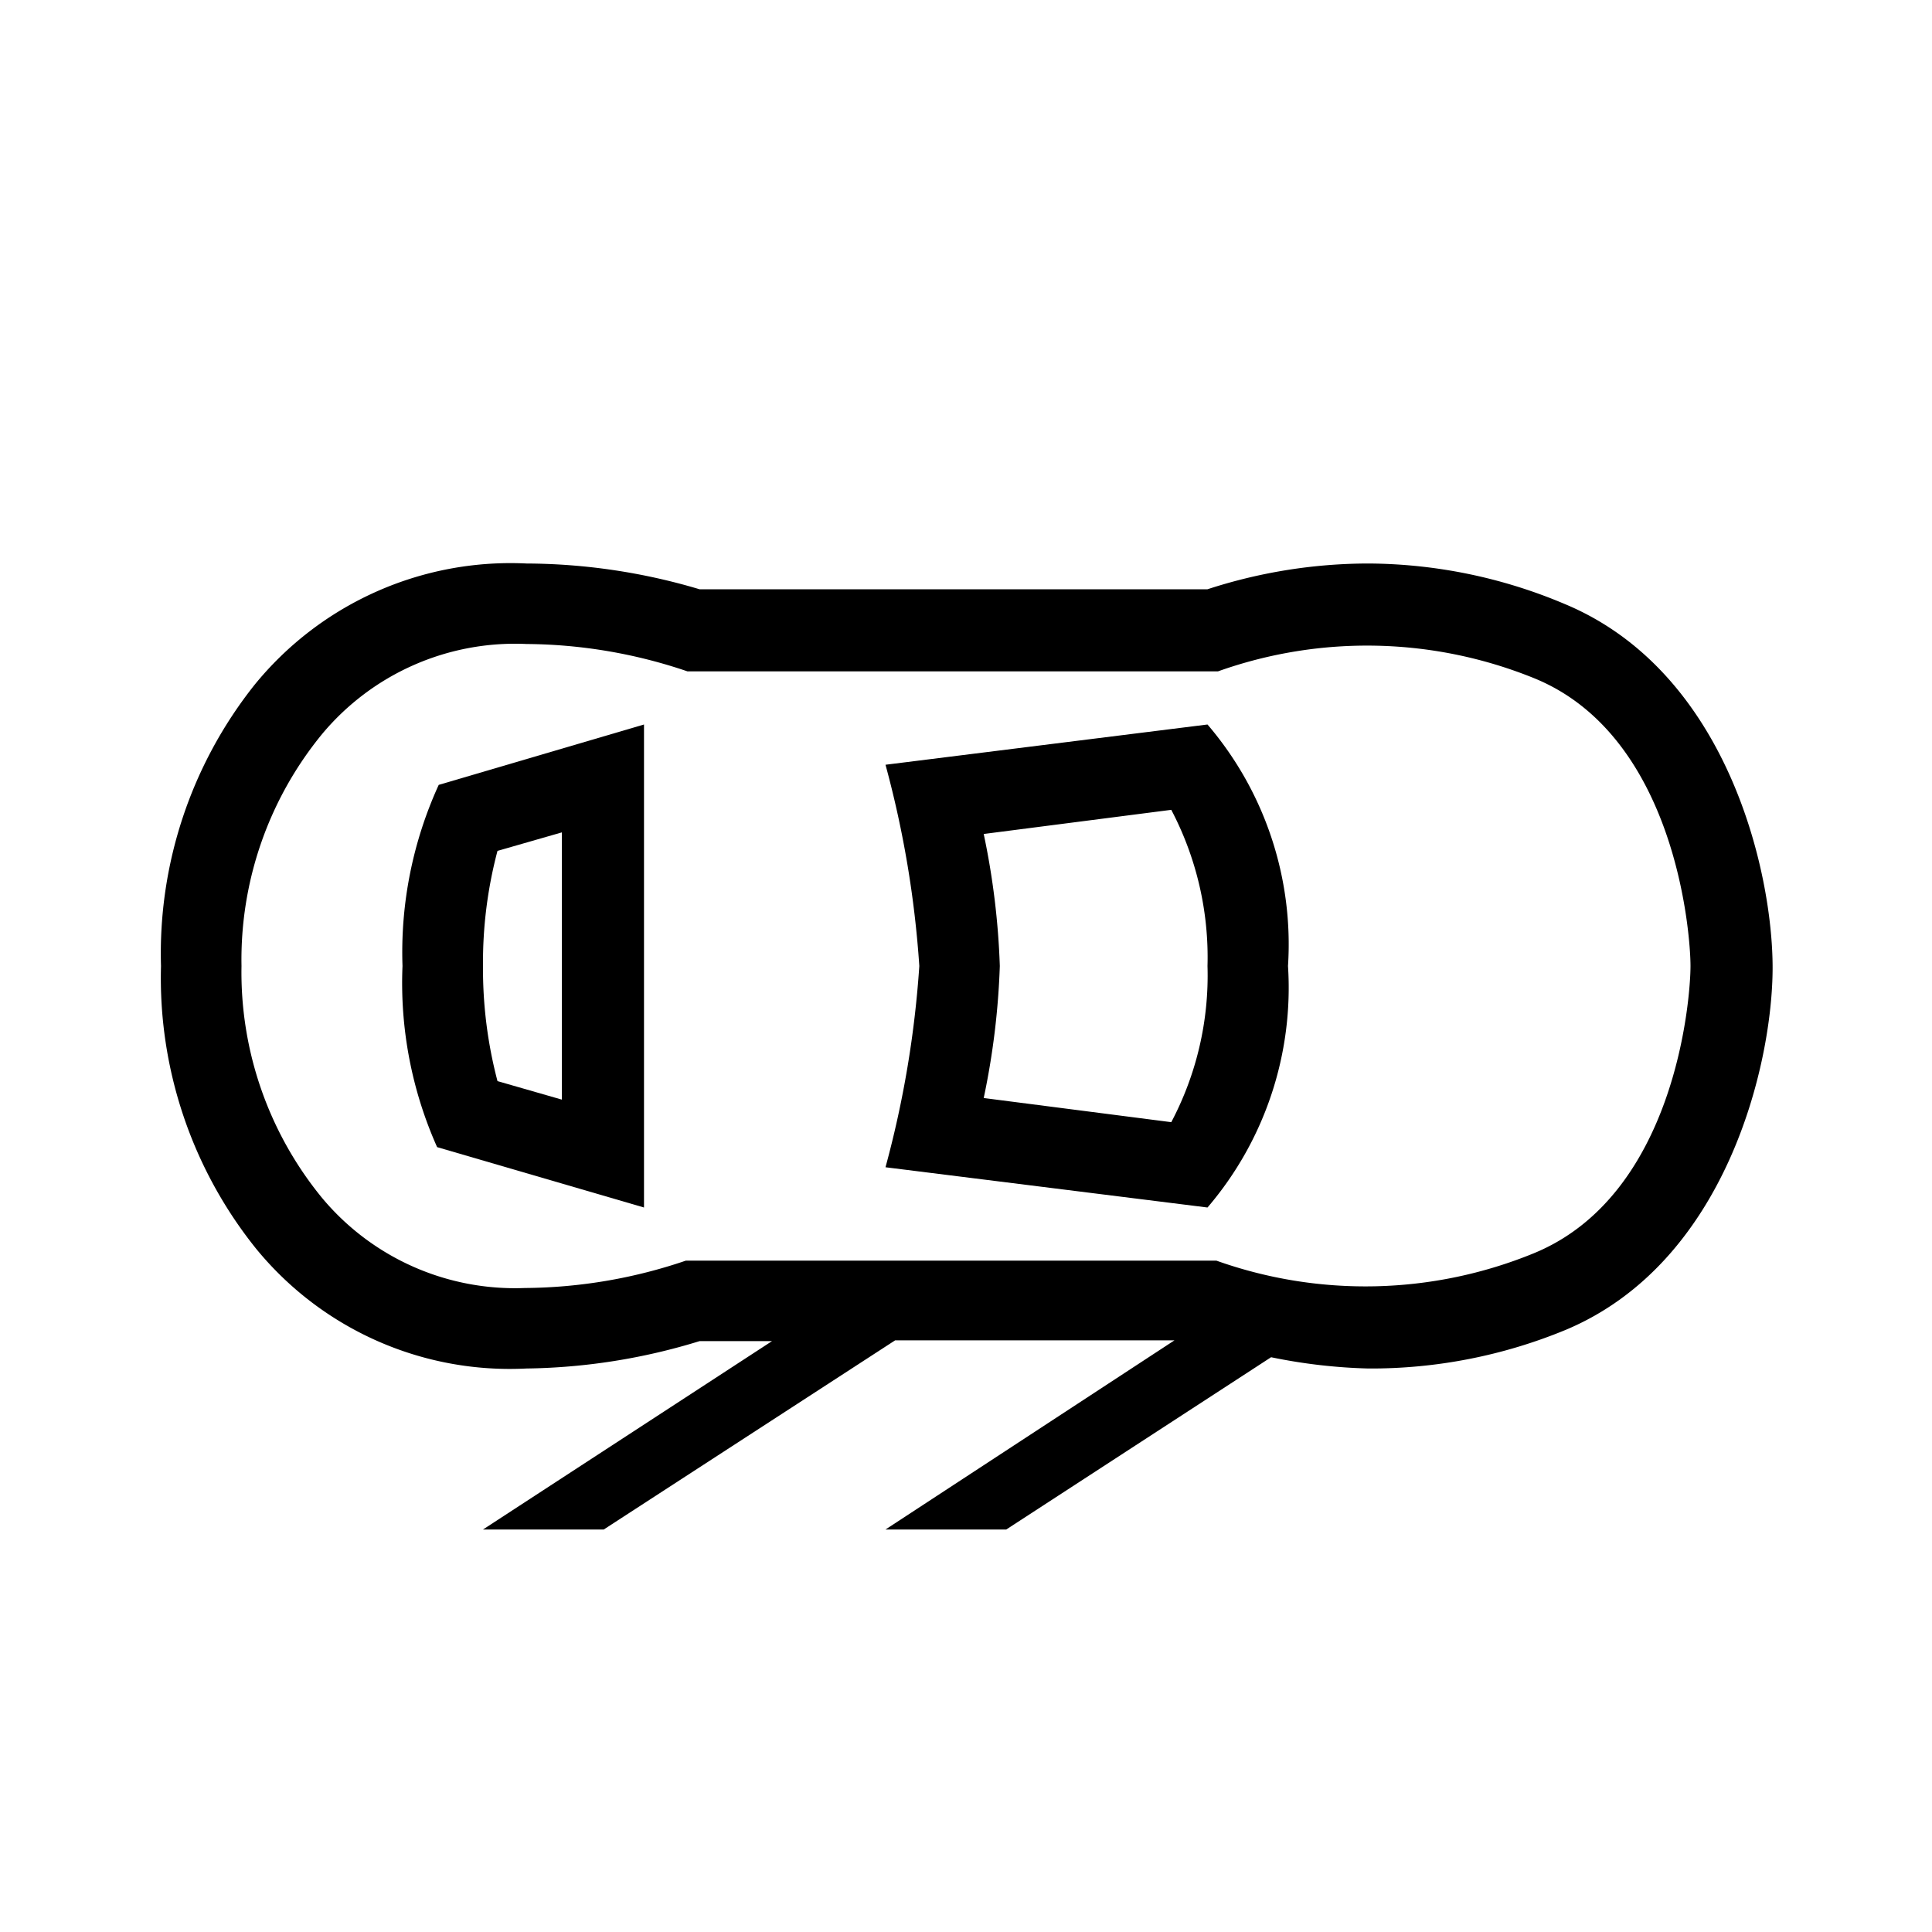<svg id="Default" xmlns="http://www.w3.org/2000/svg" viewBox="0 0 24 24"><path d="M19.43,7.5A6.33,6.33,0,0,0,17,7a6.47,6.47,0,0,0-2,.32H8.69A7.61,7.61,0,0,0,6.54,7,4.1,4.1,0,0,0,3.16,8.51,5.36,5.36,0,0,0,2,12a5.37,5.37,0,0,0,1.18,3.51A4.07,4.07,0,0,0,6.54,17a7.61,7.61,0,0,0,2.15-.34h.9L6,19H7.5l3.62-2.35h3.47L11,19h1.5l3.29-2.14A6.8,6.8,0,0,0,17,17a6.33,6.33,0,0,0,2.45-.48c2-.84,2.57-3.31,2.57-4.5S21.46,8.34,19.43,7.5Zm-.38,8.07a5.52,5.52,0,0,1-3.94.09H8.52a6.32,6.32,0,0,1-2,.34A3.12,3.12,0,0,1,4,14.88,4.42,4.42,0,0,1,3,12,4.42,4.42,0,0,1,4,9.12,3.12,3.12,0,0,1,6.54,8a6.32,6.32,0,0,1,2,.34h6.59a5.52,5.52,0,0,1,3.94.09C20.81,9.15,21,11.58,21,12S20.81,14.85,19.05,15.57Z"/><path d="M5,12a5,5,0,0,0,.43,2.25L8,15V9l-2.55.75A5,5,0,0,0,5,12Zm1.18-1.43.8-.23v3.32l-.8-.23A5.48,5.48,0,0,1,6,12,5.41,5.41,0,0,1,6.18,10.57Z"/><path d="M11,9.5a12.75,12.75,0,0,1,.42,2.5A12.75,12.75,0,0,1,11,14.5l4,.5a4.2,4.2,0,0,0,1-3,4.2,4.2,0,0,0-1-3Zm3.55,4.44-2.33-.3a9.41,9.41,0,0,0,.2-1.64,9.41,9.41,0,0,0-.2-1.64l2.33-.3A3.94,3.94,0,0,1,15,12,3.9,3.9,0,0,1,14.55,13.94Z"/></svg>